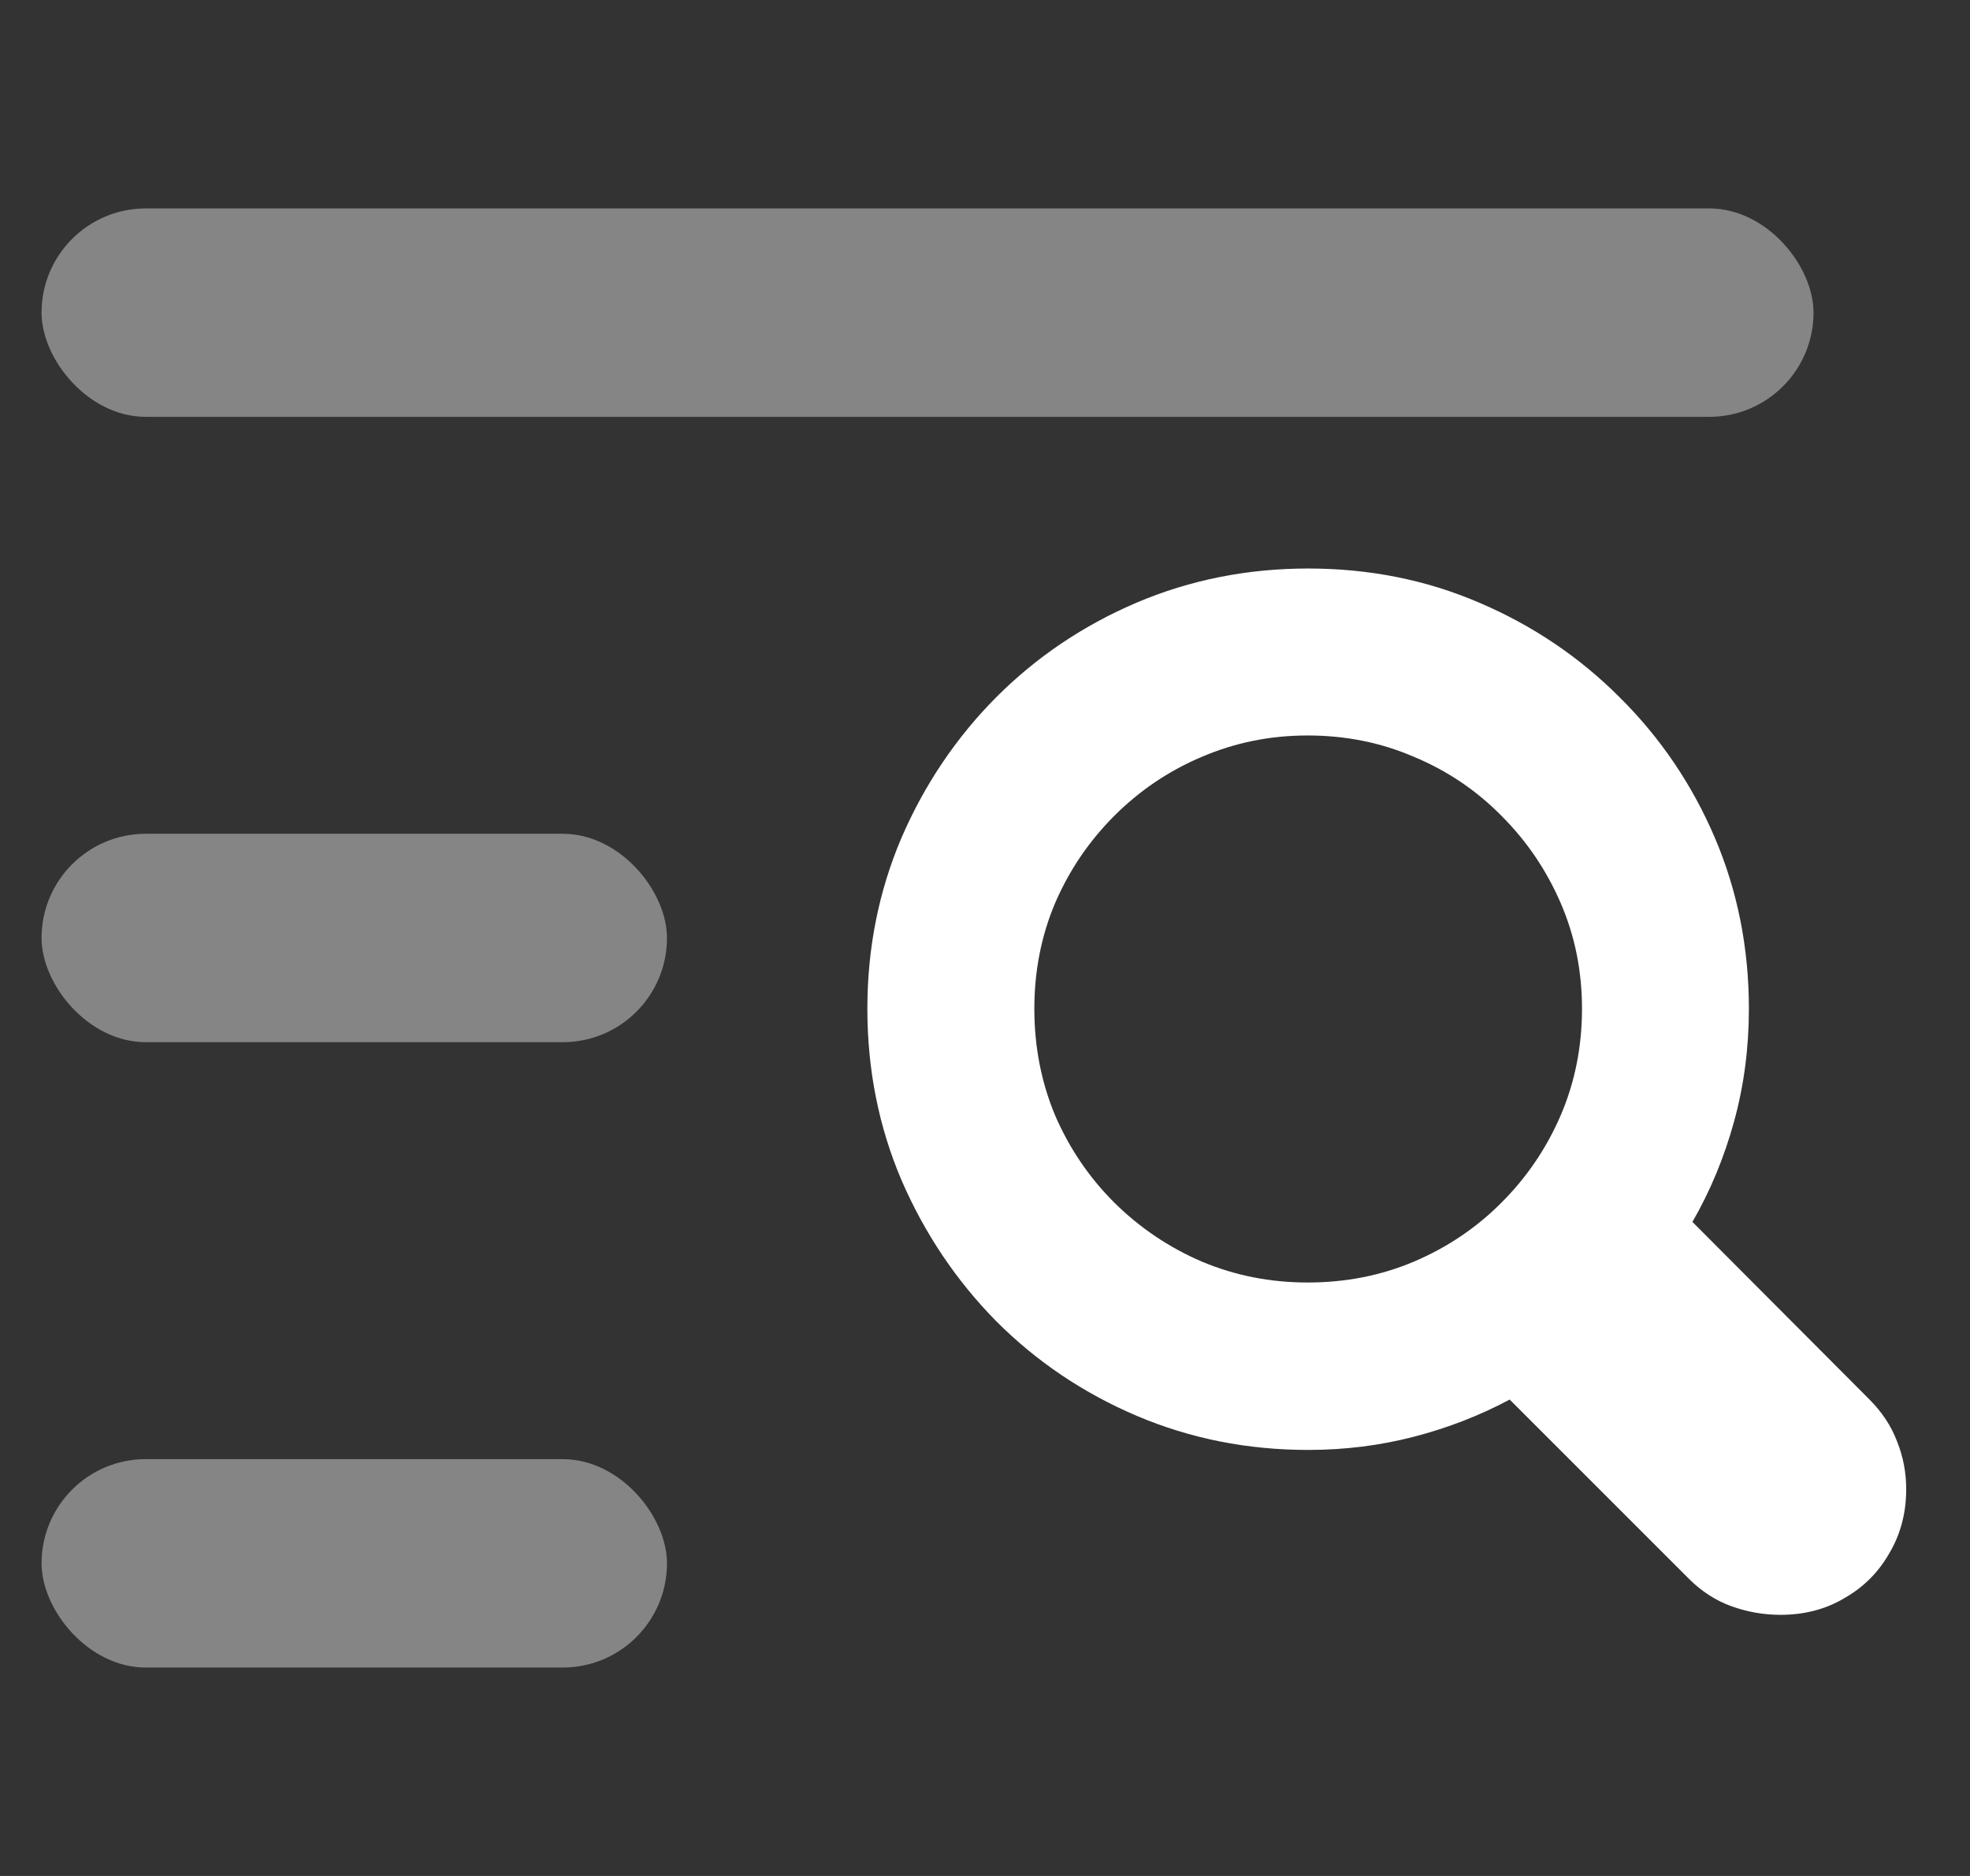 <svg width="21" height="20" viewBox="0 0 21 20" fill="none" xmlns="http://www.w3.org/2000/svg">
<rect x="0" y="0" width="21" height="20" fill="#333333" stroke="none"/>
<path d="M9.246 10.754C9.246 10.107 9.368 9.499 9.61 8.931C9.856 8.363 10.192 7.864 10.619 7.434C11.049 7.003 11.549 6.667 12.116 6.425C12.688 6.182 13.297 6.061 13.945 6.061C14.596 6.061 15.203 6.182 15.768 6.425C16.335 6.667 16.835 7.003 17.265 7.434C17.699 7.864 18.037 8.363 18.28 8.931C18.522 9.499 18.643 10.107 18.643 10.754C18.643 11.17 18.591 11.57 18.486 11.953C18.381 12.336 18.233 12.695 18.041 13.027L19.929 14.921C20.063 15.055 20.16 15.203 20.222 15.366C20.287 15.528 20.32 15.698 20.32 15.876C20.32 16.129 20.26 16.357 20.14 16.559C20.025 16.762 19.866 16.921 19.663 17.037C19.464 17.156 19.236 17.216 18.979 17.216C18.799 17.216 18.623 17.185 18.453 17.123C18.287 17.062 18.139 16.966 18.008 16.836L16.093 14.921C15.775 15.091 15.435 15.223 15.073 15.317C14.711 15.411 14.335 15.458 13.945 15.458C13.297 15.458 12.688 15.337 12.116 15.094C11.549 14.852 11.049 14.516 10.619 14.085C10.192 13.651 9.856 13.15 9.61 12.582C9.368 12.015 9.246 11.405 9.246 10.754ZM11.026 10.754C11.026 11.159 11.1 11.539 11.248 11.893C11.4 12.244 11.61 12.553 11.878 12.821C12.149 13.089 12.46 13.299 12.811 13.45C13.165 13.599 13.541 13.673 13.939 13.673C14.344 13.673 14.722 13.599 15.073 13.45C15.428 13.299 15.739 13.089 16.006 12.821C16.274 12.553 16.484 12.244 16.636 11.893C16.788 11.539 16.864 11.159 16.864 10.754C16.864 10.353 16.788 9.976 16.636 9.626C16.484 9.275 16.274 8.966 16.006 8.698C15.739 8.427 15.428 8.217 15.073 8.069C14.722 7.917 14.344 7.841 13.939 7.841C13.541 7.841 13.165 7.917 12.811 8.069C12.46 8.217 12.149 8.427 11.878 8.698C11.61 8.966 11.4 9.275 11.248 9.626C11.1 9.976 11.026 10.353 11.026 10.754Z" fill="white"/>
<rect opacity="0.4" x="0.443" y="2.222" width="18.889" height="2.222" rx="1.111" fill="white"/>
<rect opacity="0.4" x="0.443" y="8.889" width="6.667" height="2.222" rx="1.111" fill="white"/>
<rect opacity="0.4" x="0.443" y="15.556" width="6.667" height="2.222" rx="1.111" fill="white"/>
</svg>
